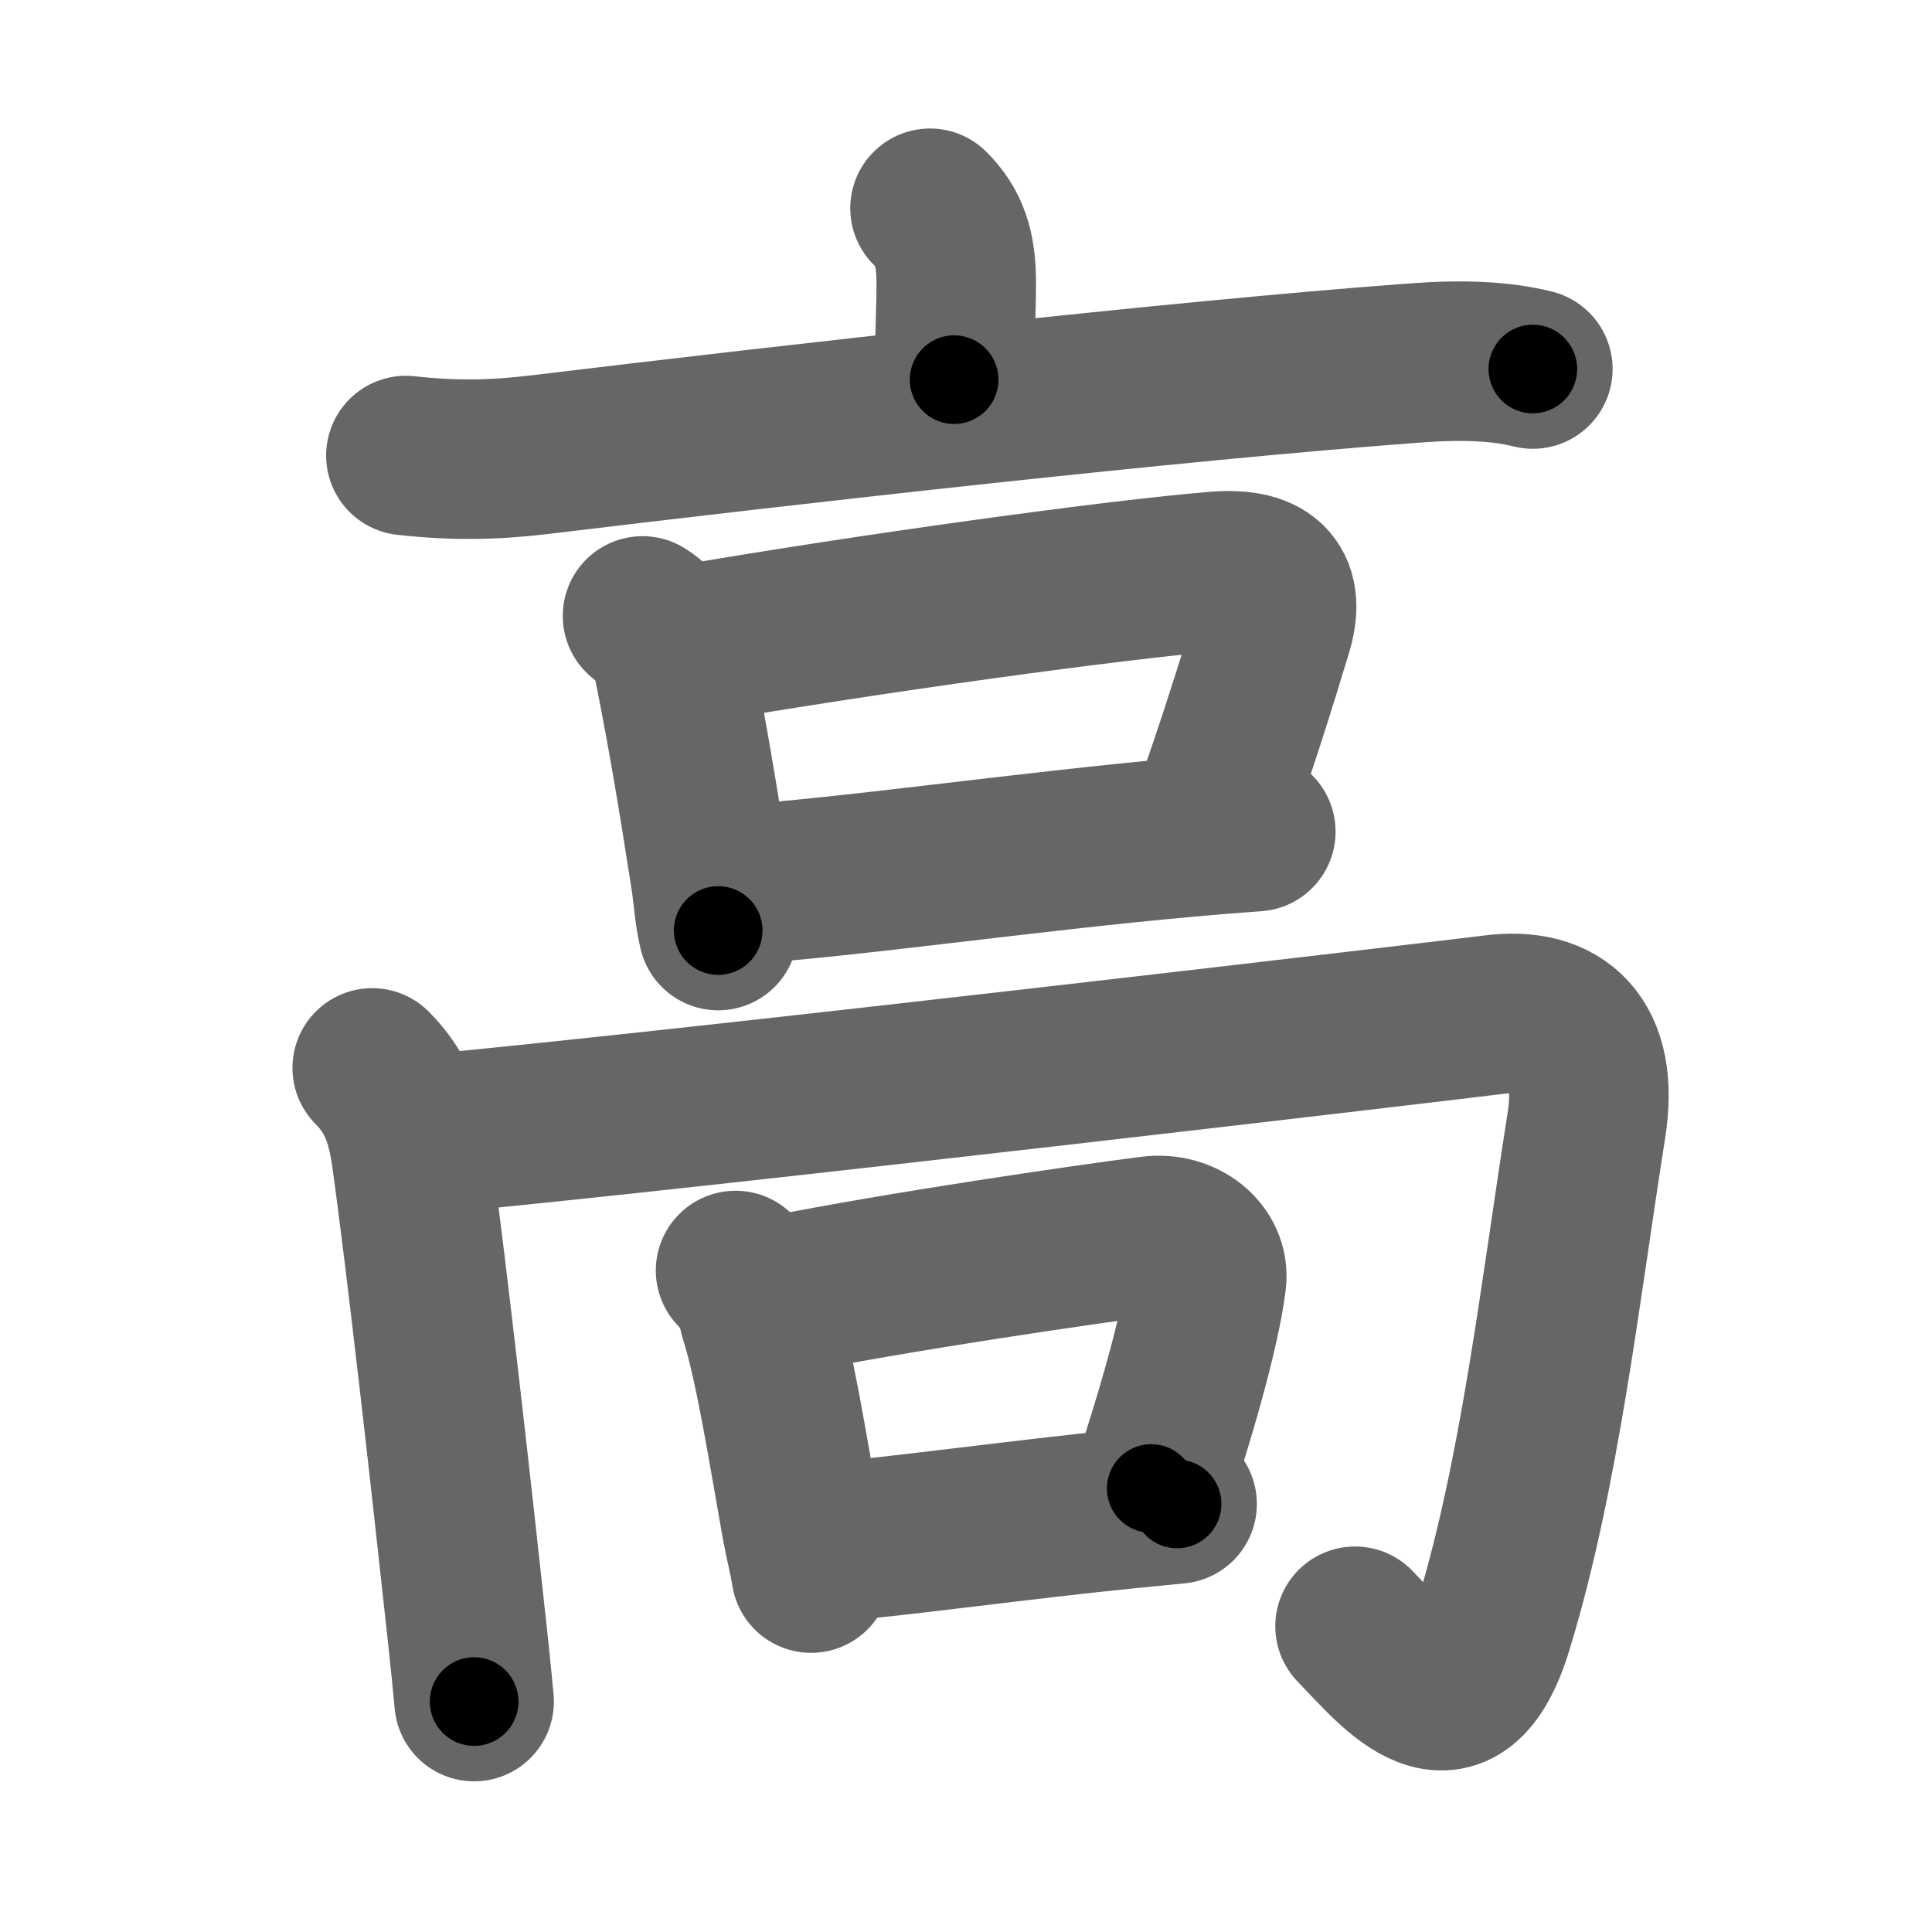 <svg xmlns="http://www.w3.org/2000/svg" width="109" height="109" viewBox="0 0 109 109" id="9ad8"><g fill="none" stroke="#666" stroke-width="9" stroke-linecap="round" stroke-linejoin="round"><g><g><g><path d="M52.47,11.75c1.08,1.08,1.48,2.25,1.48,4.22c0,1.53-0.12,4.28-0.12,5.45" /><path d="M22.9,25.7c2.68,0.3,4.96,0.26,7.47-0.04c14.76-1.78,35.83-4.16,49.3-5.17c2.89-0.22,4.99-0.12,6.81,0.33" /></g><g><path d="M36.25,34.75c1,0.63,1.5,1.5,1.78,2.89c0.72,3.59,1.36,7.37,2.05,11.85c0.2,1.3,0.17,1.82,0.44,3.01" /><path d="M39.05,36.33c9.95-1.71,23.99-3.65,29.61-4.1c2.96-0.23,3.83,1.02,3.14,3.31c-0.88,2.93-2.17,7.01-3.32,10.2" /><path d="M41.28,49.94c6.57-0.42,16.36-1.87,25.72-2.71c1.3-0.12,2.59-0.22,3.85-0.31" /></g></g><g><g><path d="M21,60.25c1.31,1.31,1.9,2.76,2.21,5c0.79,5.62,2.21,18.19,3.16,26.99c0.15,1.39,0.28,2.67,0.38,3.76" /><path d="M24.06,64c16.08-1.51,58.63-6.55,60.19-6.75c3.75-0.5,6,1.5,5.25,6.25c-1.49,9.45-2.62,19.62-5.25,28.25c-2.05,6.75-5.38,2.5-7.8,0" /></g><g><path d="M41.5,71.68c0.66,0.66,1.16,1.63,1.31,2.47c0.89,2.82,1.58,7.24,2.39,11.81c0.21,1.16,0.4,1.78,0.56,2.79" /><path d="M44.02,73.08c6.79-1.36,17.1-2.86,20.92-3.35c1.81-0.23,3.31,1.02,3.13,2.5c-0.35,2.92-1.96,8.31-3.12,11.75" /><path d="M46.44,87.05c4.61-0.4,11.01-1.31,17.32-1.94c0.88-0.09,1.77-0.17,2.65-0.26" /></g></g></g></g><g fill="none" stroke="#000" stroke-width="5" stroke-linecap="round" stroke-linejoin="round"><g><g><g><path d="M52.47,11.75c1.08,1.08,1.48,2.25,1.48,4.22c0,1.53-0.12,4.28-0.12,5.45" stroke-dasharray="10.06" stroke-dashoffset="10.06"><animate id="0" attributeName="stroke-dashoffset" values="10.06;0" dur="0.1s" fill="freeze" begin="0s;9ad8.click" /></path><path d="M22.9,25.7c2.68,0.3,4.96,0.26,7.47-0.04c14.76-1.78,35.83-4.16,49.3-5.17c2.89-0.22,4.99-0.12,6.81,0.33" stroke-dasharray="63.91" stroke-dashoffset="63.91"><animate attributeName="stroke-dashoffset" values="63.91" fill="freeze" begin="9ad8.click" /><animate id="1" attributeName="stroke-dashoffset" values="63.91;0" dur="0.48s" fill="freeze" begin="0.end" /></path></g><g><path d="M36.25,34.75c1,0.63,1.5,1.5,1.78,2.89c0.72,3.59,1.36,7.37,2.05,11.85c0.2,1.3,0.17,1.82,0.44,3.01" stroke-dasharray="18.57" stroke-dashoffset="18.57"><animate attributeName="stroke-dashoffset" values="18.57" fill="freeze" begin="9ad8.click" /><animate id="2" attributeName="stroke-dashoffset" values="18.57;0" dur="0.19s" fill="freeze" begin="1.end" /></path><path d="M39.05,36.33c9.95-1.71,23.99-3.65,29.61-4.1c2.96-0.23,3.83,1.02,3.14,3.31c-0.88,2.93-2.17,7.01-3.32,10.2" stroke-dasharray="46.48" stroke-dashoffset="46.48"><animate attributeName="stroke-dashoffset" values="46.48" fill="freeze" begin="9ad8.click" /><animate id="3" attributeName="stroke-dashoffset" values="46.48;0" dur="0.46s" fill="freeze" begin="2.end" /></path><path d="M41.28,49.94c6.57-0.42,16.36-1.87,25.72-2.71c1.3-0.12,2.59-0.22,3.85-0.31" stroke-dasharray="29.73" stroke-dashoffset="29.73"><animate attributeName="stroke-dashoffset" values="29.73" fill="freeze" begin="9ad8.click" /><animate id="4" attributeName="stroke-dashoffset" values="29.73;0" dur="0.3s" fill="freeze" begin="3.end" /></path></g></g><g><g><path d="M21,60.25c1.31,1.31,1.9,2.76,2.21,5c0.79,5.62,2.21,18.19,3.16,26.99c0.15,1.39,0.28,2.67,0.38,3.76" stroke-dasharray="36.53" stroke-dashoffset="36.53"><animate attributeName="stroke-dashoffset" values="36.53" fill="freeze" begin="9ad8.click" /><animate id="5" attributeName="stroke-dashoffset" values="36.53;0" dur="0.37s" fill="freeze" begin="4.end" /></path><path d="M24.06,64c16.08-1.51,58.63-6.55,60.19-6.75c3.75-0.5,6,1.5,5.25,6.25c-1.49,9.45-2.62,19.62-5.25,28.25c-2.05,6.75-5.38,2.5-7.8,0" stroke-dasharray="110.53" stroke-dashoffset="110.53"><animate attributeName="stroke-dashoffset" values="110.53" fill="freeze" begin="9ad8.click" /><animate id="6" attributeName="stroke-dashoffset" values="110.53;0" dur="0.83s" fill="freeze" begin="5.end" /></path></g><g><path d="M41.5,71.68c0.66,0.66,1.16,1.63,1.31,2.47c0.89,2.82,1.58,7.24,2.39,11.81c0.21,1.16,0.4,1.78,0.56,2.79" stroke-dasharray="17.74" stroke-dashoffset="17.74"><animate attributeName="stroke-dashoffset" values="17.74" fill="freeze" begin="9ad8.click" /><animate id="7" attributeName="stroke-dashoffset" values="17.74;0" dur="0.18s" fill="freeze" begin="6.end" /></path><path d="M44.02,73.08c6.79-1.36,17.1-2.86,20.92-3.35c1.81-0.23,3.31,1.02,3.13,2.5c-0.35,2.92-1.96,8.31-3.12,11.75" stroke-dasharray="37.97" stroke-dashoffset="37.97"><animate attributeName="stroke-dashoffset" values="37.97" fill="freeze" begin="9ad8.click" /><animate id="8" attributeName="stroke-dashoffset" values="37.97;0" dur="0.38s" fill="freeze" begin="7.end" /></path><path d="M46.44,87.05c4.61-0.4,11.01-1.31,17.32-1.94c0.88-0.09,1.77-0.17,2.65-0.26" stroke-dasharray="20.09" stroke-dashoffset="20.09"><animate attributeName="stroke-dashoffset" values="20.09" fill="freeze" begin="9ad8.click" /><animate id="9" attributeName="stroke-dashoffset" values="20.09;0" dur="0.2s" fill="freeze" begin="8.end" /></path></g></g></g></g></svg>